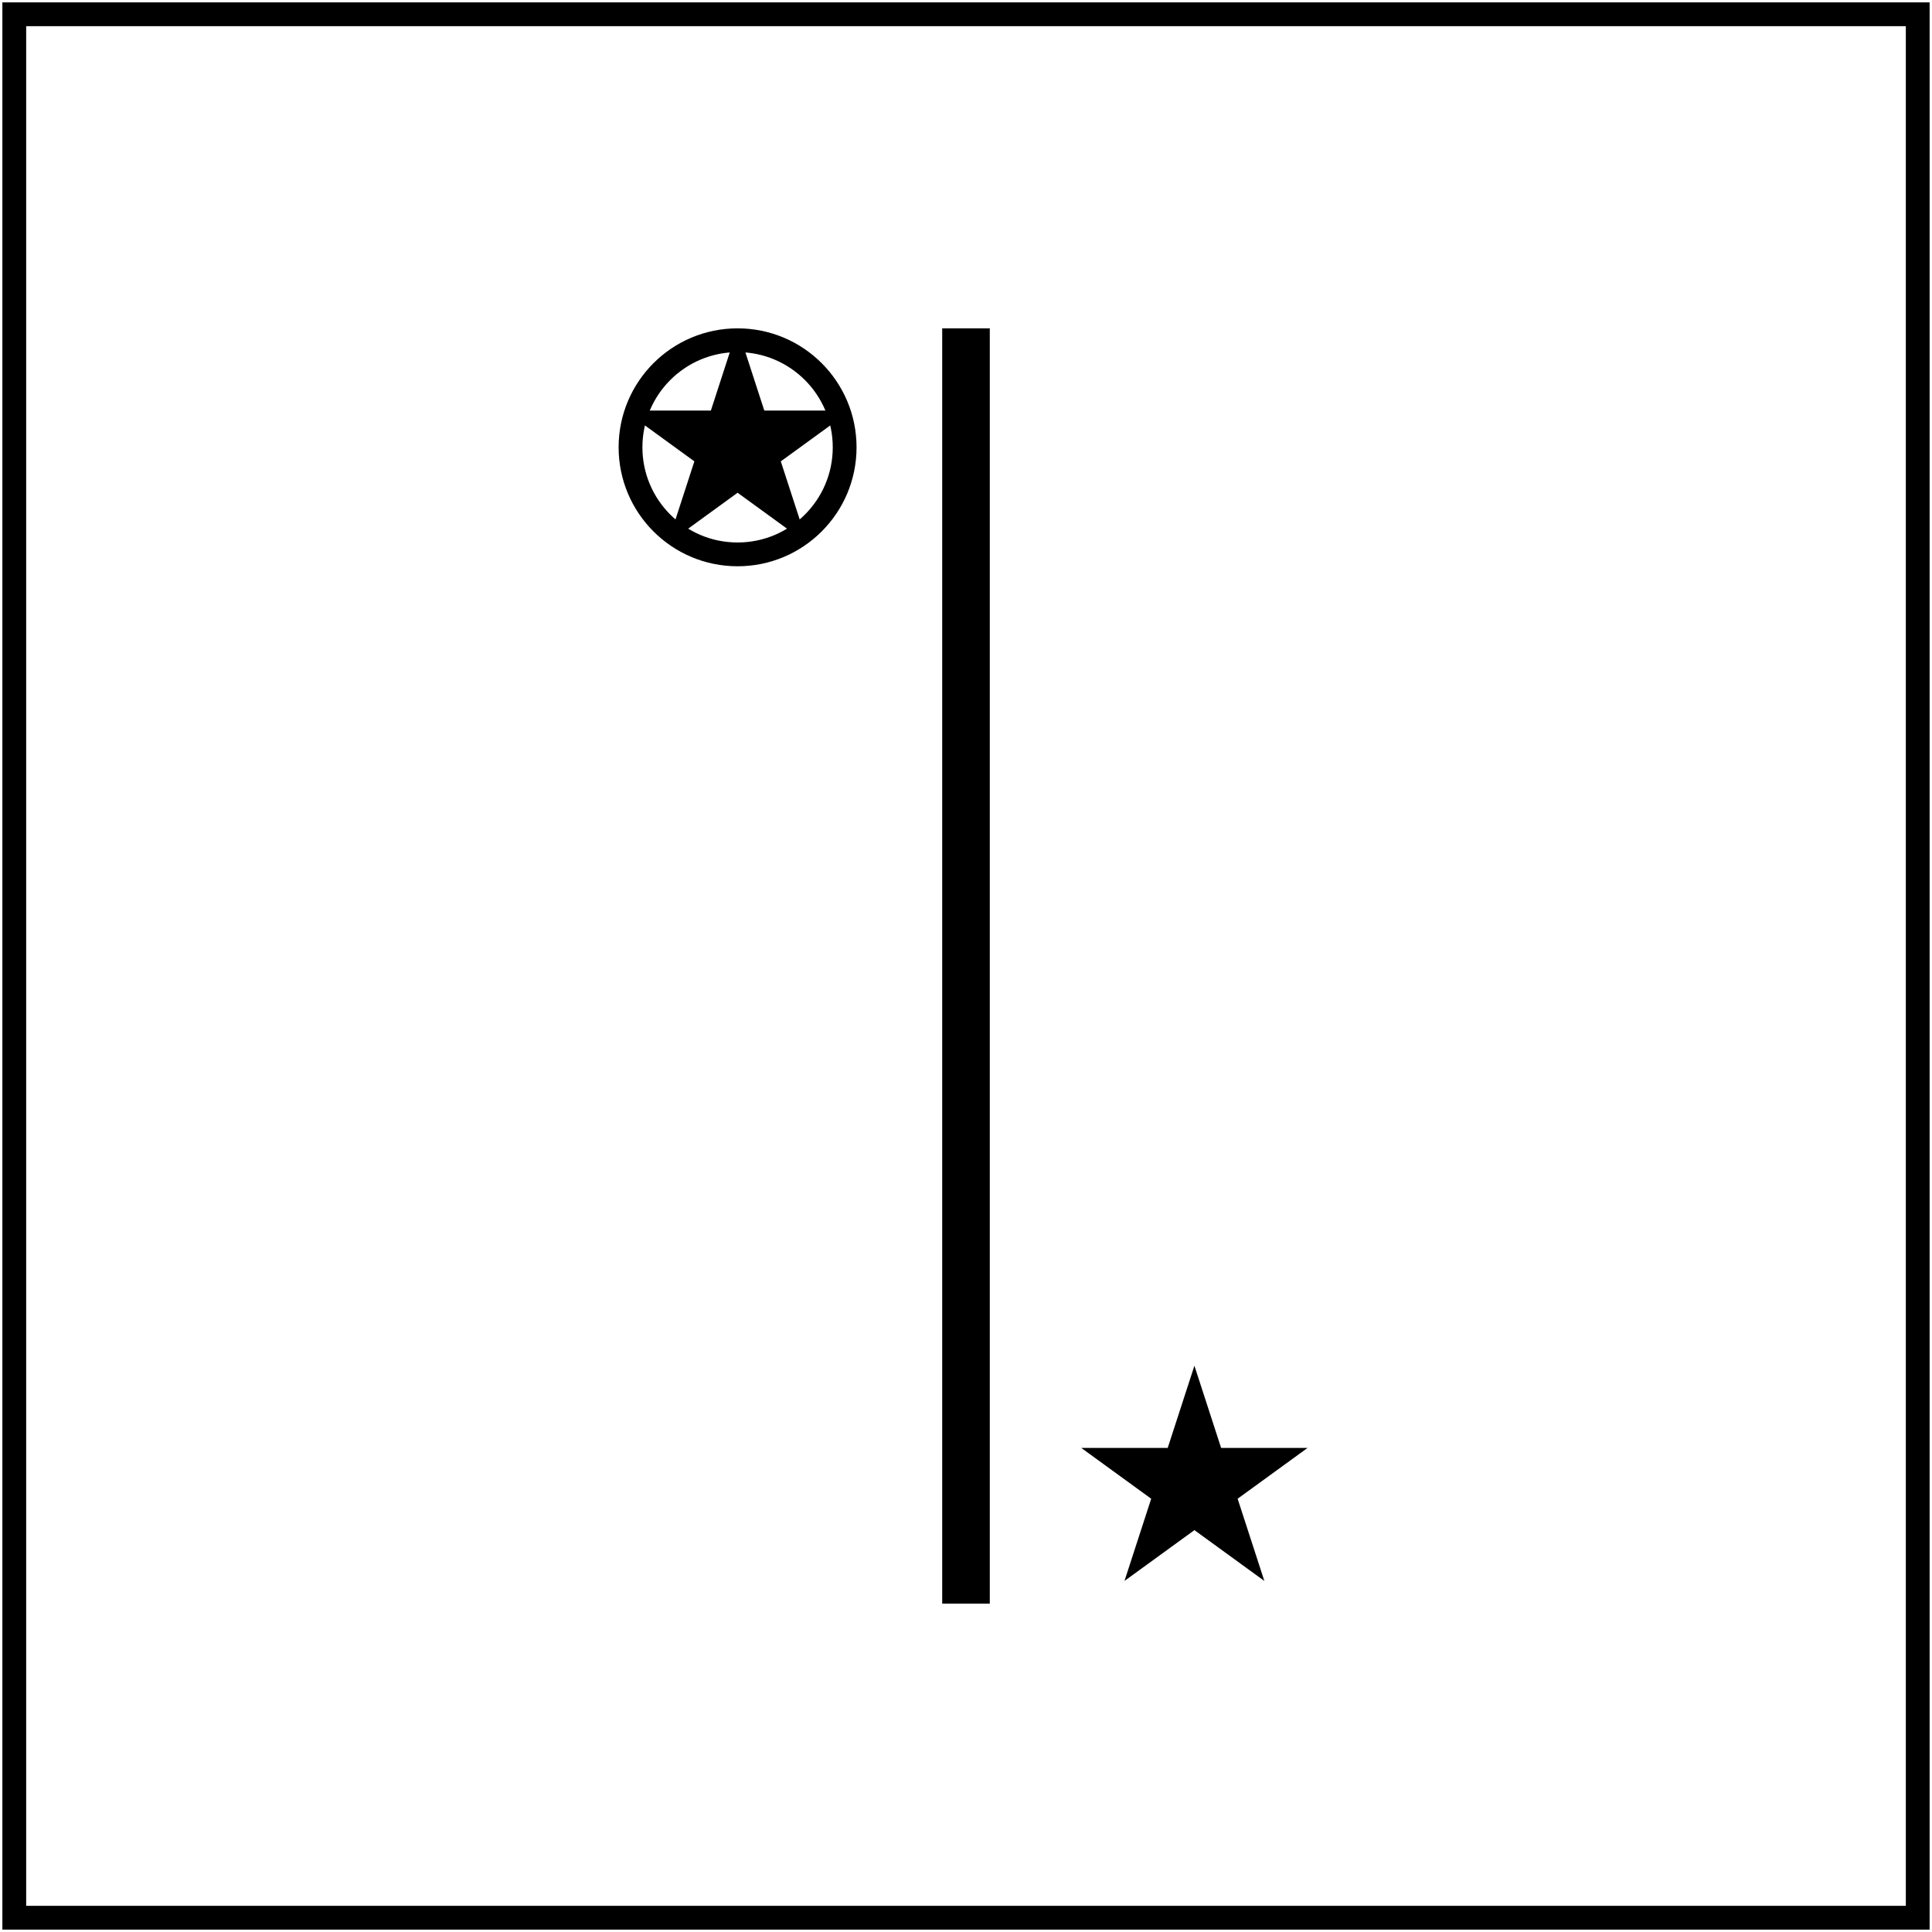 <svg width="406" height="406" viewBox="0 0 406 406" fill="none" xmlns="http://www.w3.org/2000/svg">
<path d="M403 3H3V403H403V3Z" stroke="black" stroke-width="5"/>
<path d="M203 69L203 337" stroke="black" stroke-width="10"/>
<circle cx="155" cy="94" r="22.5" stroke="black" stroke-width="5"/>
<path d="M155 69L160.613 86.275H178.776L164.082 96.951L169.695 114.225L155 103.549L140.305 114.225L145.918 96.951L131.224 86.275H149.387L155 69Z" fill="black"/>
<path d="M251 287L256.613 304.275H274.776L260.082 314.951L265.695 332.225L251 321.549L236.305 332.225L241.918 314.951L227.224 304.275H245.387L251 287Z" fill="black"/>
</svg>
